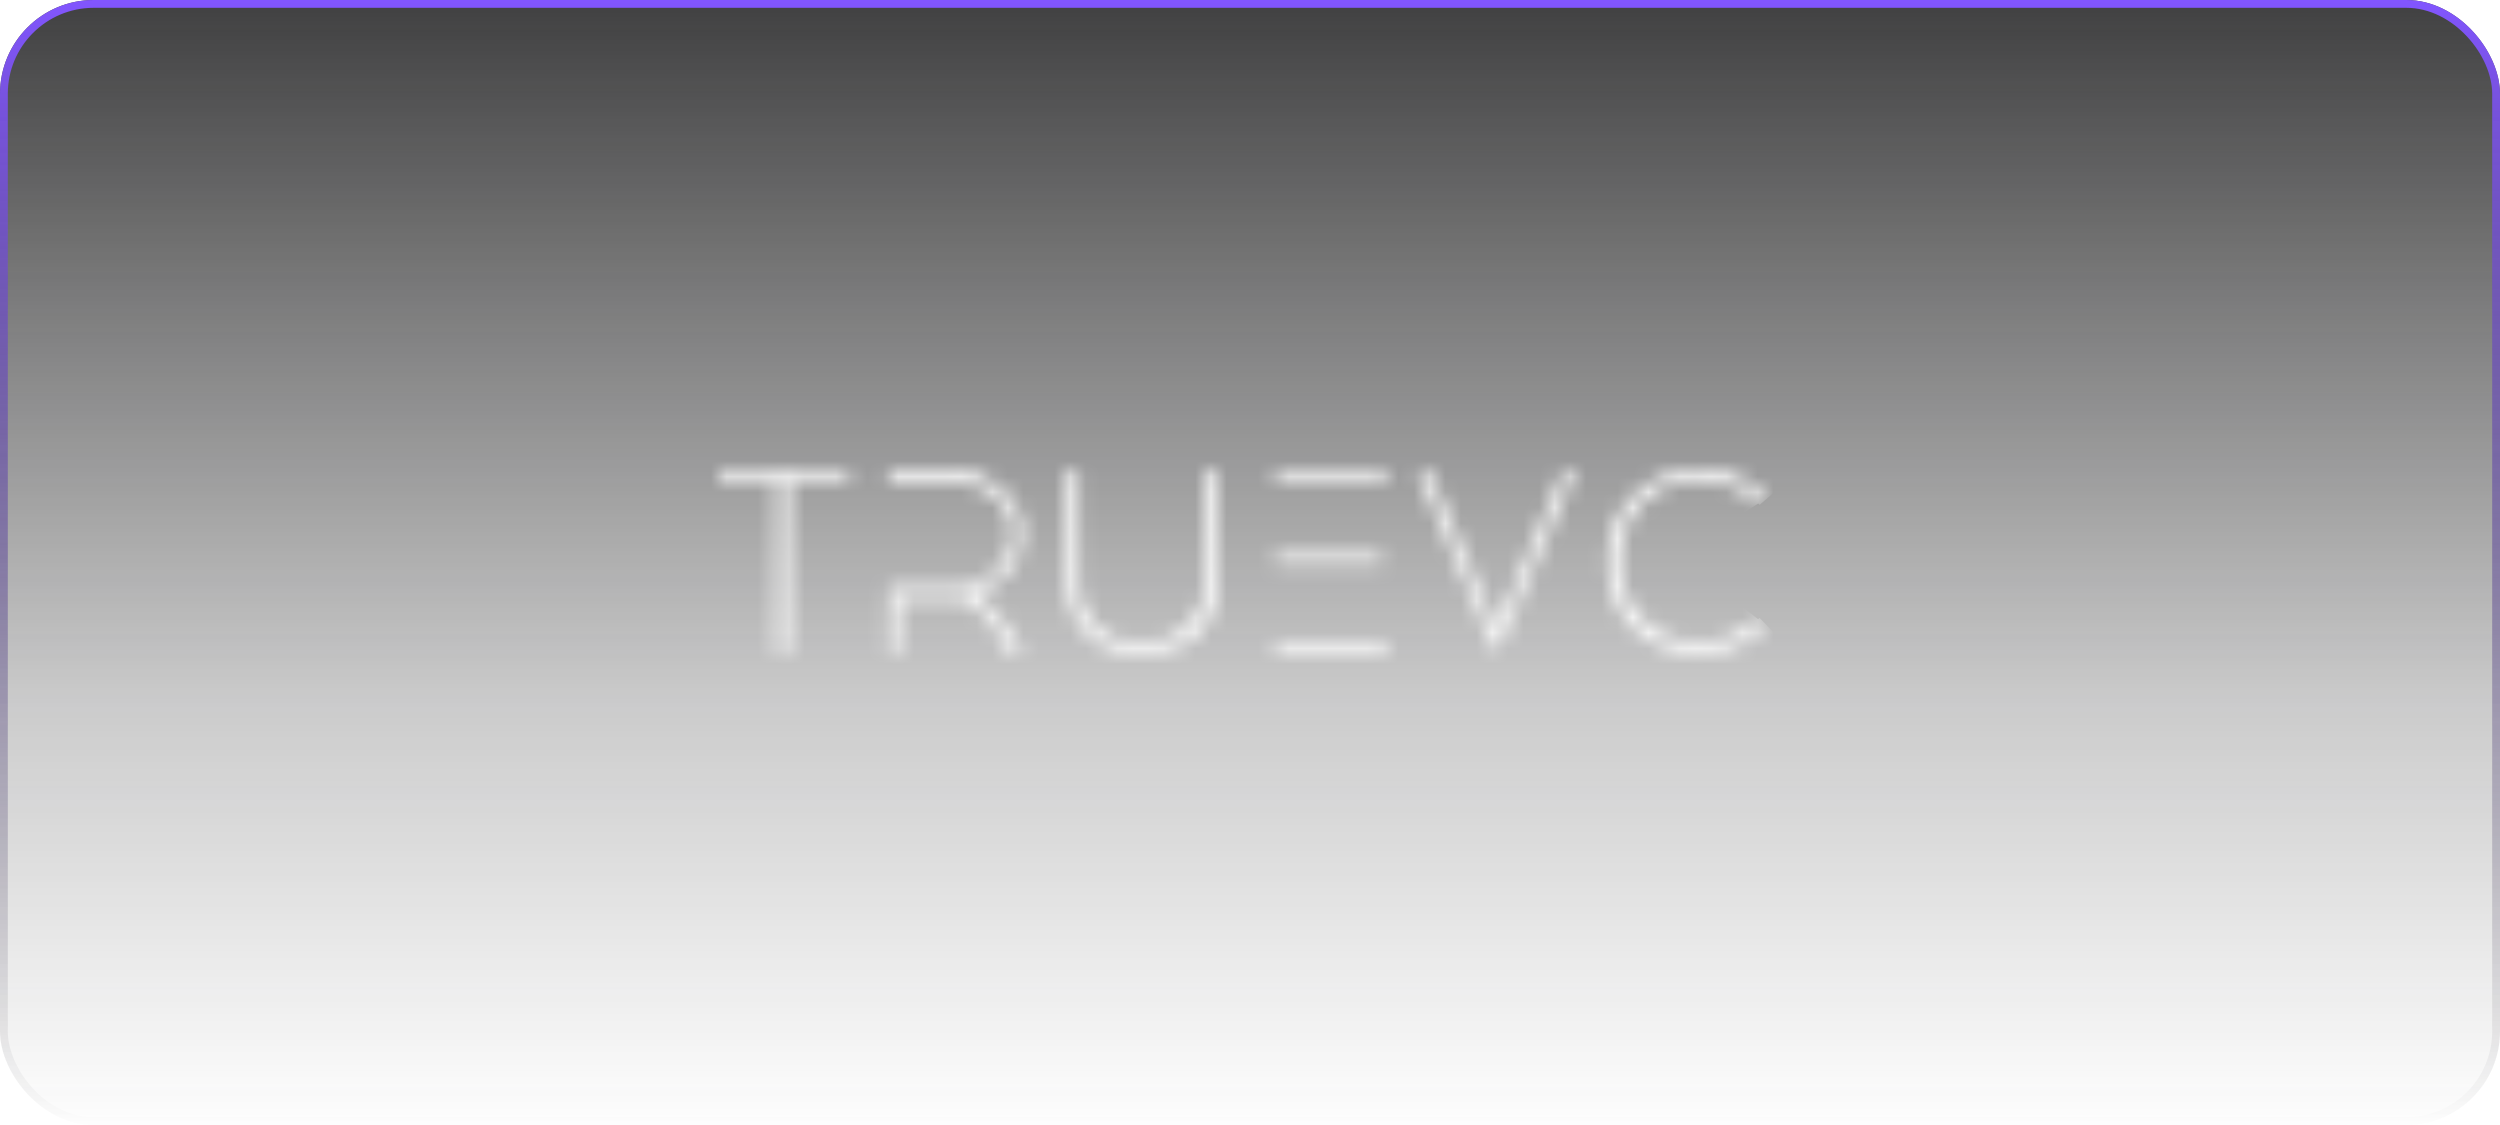 <svg width="160" height="72" viewBox="0 0 160 72" fill="none" xmlns="http://www.w3.org/2000/svg">
<g opacity="0.8" filter="url(#filter0_b_4614_2865)">
<rect width="160" height="72.001" rx="6" fill="url(#paint0_linear_4614_2865)"/>
<rect x="0.25" y="0.25" width="159.5" height="71.501" rx="5.75" stroke="url(#paint1_linear_4614_2865)" stroke-width="0.5"/>
</g>
<mask id="path-3-inside-1_4614_2865" fill="white">
<path d="M49.715 30.769H46V30.129H54.327V30.769H50.484V41.786H49.715V30.769Z"/>
</mask>
<path d="M46 30.769H7V69.769H46V30.769ZM49.715 30.769H88.715V-8.231H49.715V30.769ZM49.715 41.786H10.715V80.786H49.715V41.786ZM50.484 41.786V80.786H89.484V41.786H50.484ZM50.484 30.769V-8.231H11.484V30.769H50.484ZM54.327 30.769V69.769H93.327V30.769H54.327ZM54.327 30.129H93.327V-8.871H54.327V30.129ZM46 30.129V-8.871H7V30.129H46ZM46 69.769H49.715V-8.231H46V69.769ZM10.715 30.769V41.786H88.715V30.769H10.715ZM49.715 80.786H50.484V2.786H49.715V80.786ZM89.484 41.786V30.769H11.484V41.786H89.484ZM50.484 69.769H54.327V-8.231H50.484V69.769ZM93.327 30.769V30.129H15.327V30.769H93.327ZM54.327 -8.871H46V69.129H54.327V-8.871ZM7 30.129V30.769H85V30.129H7Z" fill="white" mask="url(#path-3-inside-1_4614_2865)"/>
<mask id="path-5-inside-2_4614_2865" fill="white">
<path d="M56.888 30.129V30.898H61.628C66.176 31.538 65.599 37.111 61.5 37.592H56.888V41.786H57.529V38.328H61.5C63.422 39.288 63.934 40.505 64.574 41.786H65.471C64.51 40.313 64.19 39.416 62.397 37.943C62.397 37.943 65.471 37.239 65.471 33.972C65.343 31.282 62.589 30.193 61.628 30.129H56.888Z"/>
</mask>
<path d="M56.888 30.898H44.888V42.898H56.888V30.898ZM56.888 30.129V18.129H44.888V30.129H56.888ZM61.628 30.129L62.426 18.155L62.028 18.129H61.628V30.129ZM62.397 37.943L59.716 26.247L35.897 31.705L54.78 47.216L62.397 37.943ZM65.471 41.786V53.786H87.624L75.522 35.231L65.471 41.786ZM64.574 41.786L53.841 47.153L57.158 53.786H64.574V41.786ZM61.5 38.328L66.867 27.594L64.333 26.328H61.5V38.328ZM57.529 38.328V26.328H45.529V38.328H57.529ZM57.529 41.786V53.786H69.529V41.786H57.529ZM56.888 41.786H44.888V53.786H56.888V41.786ZM56.888 37.592V25.592H44.888V37.592H56.888ZM61.5 37.592V49.592H62.202L62.9 49.51L61.5 37.592ZM61.628 30.898L63.302 19.015L62.469 18.898H61.628V30.898ZM65.471 33.972H77.471V33.687L77.458 33.401L65.471 33.972ZM68.888 30.898V30.129H44.888V30.898H68.888ZM56.888 42.129H61.628V18.129H56.888V42.129ZM54.78 47.216C54.899 47.314 54.878 47.307 54.781 47.204C54.671 47.088 54.566 46.958 54.49 46.852C54.443 46.786 54.446 46.781 54.614 47.055C54.744 47.266 55.066 47.798 55.42 48.342L75.522 35.231C75.396 35.038 75.318 34.906 75.061 34.488C74.843 34.134 74.474 33.536 74.002 32.877C72.919 31.366 71.653 30.017 70.013 28.671L54.78 47.216ZM65.471 29.786H64.574V53.786H65.471V29.786ZM75.308 36.42C75.224 36.253 74.358 34.353 73.039 32.633C71.452 30.565 69.408 28.865 66.867 27.594L56.133 49.061C55.888 48.938 55.515 48.719 55.091 48.372C54.658 48.017 54.29 47.624 53.996 47.241C53.719 46.88 53.57 46.607 53.551 46.572C53.544 46.56 53.557 46.583 53.609 46.686C53.635 46.738 53.663 46.794 53.703 46.875C53.74 46.949 53.79 47.05 53.841 47.153L75.308 36.42ZM61.5 26.328H57.529V50.328H61.5V26.328ZM45.529 38.328V41.786H69.529V38.328H45.529ZM57.529 29.786H56.888V53.786H57.529V29.786ZM68.888 41.786V37.592H44.888V41.786H68.888ZM56.888 49.592H61.5V25.592H56.888V49.592ZM62.9 49.51C70.844 48.577 76.371 42.23 76.787 34.992C76.993 31.407 75.929 27.564 73.287 24.422C70.594 21.221 66.932 19.526 63.302 19.015L59.954 42.78C58.598 42.589 56.569 41.831 54.919 39.87C53.32 37.968 52.709 35.669 52.826 33.616C53.066 29.445 56.255 26.125 60.1 25.674L62.9 49.51ZM61.628 18.898H56.888V42.898H61.628V18.898ZM60.83 42.102C59.517 42.015 58.647 41.71 58.282 41.568C57.794 41.379 57.247 41.103 56.677 40.677C55.469 39.774 53.635 37.705 53.485 34.543L77.458 33.401C77.179 27.549 73.904 23.59 71.047 21.454C68.576 19.607 65.467 18.358 62.426 18.155L60.83 42.102ZM53.471 33.972C53.471 32.818 53.766 31.483 54.47 30.199C55.141 28.976 55.989 28.148 56.67 27.631C57.331 27.129 57.935 26.838 58.361 26.665C58.589 26.572 58.811 26.495 59.027 26.429C59.137 26.395 59.248 26.364 59.362 26.334C59.419 26.319 59.477 26.304 59.536 26.289C59.565 26.282 59.595 26.275 59.625 26.268C59.64 26.264 59.655 26.261 59.67 26.257C59.678 26.255 59.685 26.253 59.693 26.252C59.697 26.251 59.703 26.25 59.705 26.249C59.71 26.248 59.716 26.247 62.397 37.943C65.077 49.64 65.083 49.639 65.089 49.637C65.091 49.637 65.097 49.636 65.1 49.635C65.108 49.633 65.116 49.631 65.124 49.629C65.14 49.625 65.156 49.622 65.173 49.618C65.206 49.61 65.24 49.602 65.275 49.593C65.346 49.575 65.421 49.556 65.501 49.535C65.659 49.493 65.837 49.443 66.03 49.384C66.415 49.267 66.877 49.109 67.394 48.9C68.396 48.492 69.769 47.821 71.197 46.735C74.337 44.347 77.471 40.063 77.471 33.972H53.471Z" fill="white" mask="url(#path-5-inside-2_4614_2865)"/>
<mask id="path-7-inside-3_4614_2865" fill="white">
<path d="M69.06 30.129H68.291V37.175C68.291 39.801 69.957 41.829 72.903 41.829C76.49 41.829 77.963 39.737 77.899 37.16C77.835 34.584 77.899 30.129 77.899 30.129H77.131V37.16C77.131 39.893 75.027 41.233 72.967 41.177C70.982 41.177 69.06 39.938 69.06 37.16V30.129Z"/>
</mask>
<path d="M68.291 30.129V21.129H59.291V30.129H68.291ZM69.06 30.129H78.06V21.129H69.06V30.129ZM77.131 30.129V21.129H68.131V30.129H77.131ZM77.899 30.129L86.898 30.258L87.029 21.129H77.899V30.129ZM77.899 37.16L86.896 36.937V36.937L77.899 37.16ZM72.967 41.177L73.214 32.18L73.091 32.177H72.967V41.177ZM68.291 39.129H69.06V21.129H68.291V39.129ZM60.06 30.129V37.16H78.06V30.129H60.06ZM86.131 37.16V30.129H68.131V37.16H86.131ZM77.131 39.129H77.899V21.129H77.131V39.129ZM77.899 30.129C68.9 30 68.9 30 68.9 30C68.9 30 68.9 30 68.9 30C68.9 30 68.9 30.001 68.9 30.001C68.9 30.002 68.9 30.003 68.9 30.004C68.9 30.007 68.9 30.011 68.9 30.016C68.9 30.025 68.9 30.039 68.899 30.057C68.899 30.092 68.898 30.144 68.897 30.21C68.896 30.342 68.893 30.532 68.891 30.767C68.886 31.237 68.879 31.891 68.875 32.628C68.867 34.072 68.866 35.948 68.902 37.384L86.896 36.937C86.868 35.796 86.867 34.156 86.875 32.729C86.879 32.03 86.885 31.41 86.89 30.964C86.892 30.741 86.894 30.562 86.896 30.441C86.897 30.38 86.897 30.333 86.898 30.302C86.898 30.287 86.898 30.275 86.898 30.268C86.898 30.264 86.898 30.262 86.898 30.26C86.898 30.259 86.898 30.259 86.898 30.258C86.898 30.258 86.898 30.258 86.898 30.258C86.898 30.258 86.898 30.258 86.898 30.258C86.898 30.258 86.898 30.258 77.899 30.129ZM77.291 37.175V30.129H59.291V37.175H77.291ZM68.902 37.384C68.891 36.953 69.005 35.558 70.268 34.238C71.587 32.86 72.941 32.829 72.903 32.829V50.829C76.452 50.829 80.336 49.751 83.273 46.683C86.153 43.673 86.971 39.944 86.896 36.937L68.902 37.384ZM72.903 32.829C73.601 32.829 74.932 33.132 76.052 34.324C77.093 35.432 77.291 36.604 77.291 37.175H59.291C59.291 40.371 60.323 43.87 62.933 46.649C65.622 49.511 69.259 50.829 72.903 50.829V32.829ZM60.06 37.16C60.06 40.778 61.396 44.328 64.242 46.894C66.922 49.311 70.185 50.177 72.967 50.177V32.177C73.764 32.177 75.073 32.424 76.296 33.526C77.685 34.779 78.06 36.32 78.06 37.16H60.06ZM72.72 50.173C75.693 50.255 78.986 49.35 81.669 47.056C84.536 44.605 86.131 41.047 86.131 37.16H68.131C68.131 36.007 68.673 34.485 69.973 33.373C71.09 32.419 72.301 32.155 73.214 32.18L72.72 50.173Z" fill="white" mask="url(#path-7-inside-3_4614_2865)"/>
<mask id="path-9-inside-4_4614_2865" fill="white">
<path d="M88.786 30.129H81.612V30.769H88.786V30.129Z"/>
</mask>
<path d="M81.612 30.129V14.129H65.612V30.129H81.612ZM88.786 30.129H104.786V14.129H88.786V30.129ZM88.786 30.769V46.769H104.786V30.769H88.786ZM81.612 30.769H65.612V46.769H81.612V30.769ZM81.612 46.129H88.786V14.129H81.612V46.129ZM72.786 30.129V30.769H104.786V30.129H72.786ZM88.786 14.769H81.612V46.769H88.786V14.769ZM97.612 30.769V30.129H65.612V30.769H97.612Z" fill="white" mask="url(#path-9-inside-4_4614_2865)"/>
<mask id="path-11-inside-5_4614_2865" fill="white">
<path d="M88.786 41.016H81.612V41.656H88.786V41.016Z"/>
</mask>
<path d="M81.612 41.016V25.016H65.612V41.016H81.612ZM88.786 41.016H104.786V25.016H88.786V41.016ZM88.786 41.656V57.656H104.786V41.656H88.786ZM81.612 41.656H65.612V57.656H81.612V41.656ZM81.612 57.016H88.786V25.016H81.612V57.016ZM72.786 41.016V41.656H104.786V41.016H72.786ZM88.786 25.656H81.612V57.656H88.786V25.656ZM97.612 41.656V41.016H65.612V41.656H97.612Z" fill="white" mask="url(#path-11-inside-5_4614_2865)"/>
<mask id="path-13-inside-6_4614_2865" fill="white">
<path d="M88.402 35.51H81.612V36.15H88.402V35.51Z"/>
</mask>
<path d="M81.612 35.51V19.51H65.612V35.51H81.612ZM88.402 35.51H104.402V19.51H88.402V35.51ZM88.402 36.15V52.15H104.402V36.15H88.402ZM81.612 36.15H65.612V52.15H81.612V36.15ZM81.612 51.51H88.402V19.51H81.612V51.51ZM72.402 35.51V36.15H104.402V35.51H72.402ZM88.402 20.15H81.612V52.15H88.402V20.15ZM97.612 36.15V35.51H65.612V36.15H97.612Z" fill="white" mask="url(#path-13-inside-6_4614_2865)"/>
<mask id="path-15-inside-7_4614_2865" fill="white">
<path d="M95.767 40.249L91.476 30.129H90.707L95.767 41.786L100.827 30.129H100.059L95.767 40.249Z"/>
</mask>
<path d="M91.476 30.129L99.762 26.615L97.435 21.129H91.476V30.129ZM95.767 40.249L87.482 43.763L95.767 63.302L104.053 43.763L95.767 40.249ZM100.059 30.129V21.129H94.1L91.773 26.615L100.059 30.129ZM100.827 30.129L109.083 33.712L114.545 21.129H100.827V30.129ZM95.767 41.786L87.512 45.37L95.767 64.39L104.023 45.37L95.767 41.786ZM90.707 30.129V21.129H76.989L82.451 33.712L90.707 30.129ZM83.19 33.642L87.482 43.763L104.053 36.736L99.762 26.615L83.19 33.642ZM104.053 43.763L108.345 33.642L91.773 26.615L87.482 36.736L104.053 43.763ZM100.059 39.129H100.827V21.129H100.059V39.129ZM92.572 26.545L87.512 38.203L104.023 45.37L109.083 33.712L92.572 26.545ZM104.023 38.203L98.963 26.545L82.451 33.712L87.512 45.37L104.023 38.203ZM90.707 39.129H91.476V21.129H90.707V39.129Z" fill="white" mask="url(#path-15-inside-7_4614_2865)"/>
<mask id="path-17-inside-8_4614_2865" fill="white">
<path d="M112.616 32.31L113 31.926C113 31.926 111.78 30 108.77 30C105.503 30.064 102.819 32.443 102.88 36.025C102.941 39.608 105.503 41.695 108.514 41.85C111.46 42.001 113 39.996 113 39.996L112.616 39.548C112.616 39.548 110.692 41.401 108.514 41.145C106.336 41.145 103.648 39.211 103.648 36.025C103.648 32.537 106.207 30.67 108.834 30.705C111.268 30.736 112.616 32.31 112.616 32.31Z"/>
</mask>
<path d="M113 31.926L134.213 53.139L151.191 36.162L138.346 15.877L113 31.926ZM112.616 32.31L89.828 51.823L110.91 76.443L133.829 53.523L112.616 32.31ZM112.616 39.548L135.393 20.024L114.704 -4.113L91.805 17.94L112.616 39.548ZM113 39.996L136.789 58.274L151.626 38.963L135.778 20.473L113 39.996ZM102.88 36.025L72.884 36.538L102.88 36.025ZM108.77 30V0H108.476L108.182 0.006L108.77 30ZM108.834 30.705L108.44 60.702L108.834 30.705ZM108.514 41.145L112.019 11.351L110.273 11.145H108.514V41.145ZM108.514 41.85L110.05 11.889H110.05L108.514 41.85ZM91.787 10.713L91.402 11.097L133.829 53.523L134.213 53.139L91.787 10.713ZM89.838 59.072L90.222 59.52L135.778 20.473L135.393 20.024L89.838 59.072ZM132.875 35.512C132.982 41.735 130.546 48.248 125.575 53.119C120.816 57.783 114.84 59.887 109.358 59.994L108.182 0.006C90.008 0.362 72.513 14.836 72.884 36.538L132.875 35.512ZM108.77 60C103.405 60 98.507 58.154 94.698 55.461C92.921 54.205 91.505 52.86 90.394 51.616C89.833 50.989 89.332 50.367 88.882 49.764C88.657 49.462 88.443 49.161 88.239 48.863C88.137 48.715 88.037 48.566 87.94 48.418C87.891 48.344 87.843 48.27 87.795 48.197C87.772 48.16 87.748 48.123 87.724 48.086C87.713 48.067 87.701 48.049 87.689 48.031C87.683 48.021 87.674 48.008 87.671 48.003C87.663 47.989 87.654 47.975 113 31.926C138.346 15.877 138.337 15.863 138.328 15.849C138.326 15.844 138.317 15.831 138.311 15.821C138.299 15.803 138.287 15.784 138.275 15.765C138.251 15.728 138.227 15.691 138.203 15.653C138.154 15.577 138.104 15.5 138.053 15.423C137.951 15.268 137.844 15.108 137.732 14.945C137.509 14.62 137.265 14.278 137.001 13.922C136.473 13.214 135.853 12.442 135.131 11.634C133.697 10.029 131.788 8.202 129.33 6.465C124.158 2.809 117.145 0 108.77 0V60ZM112.616 32.31C135.403 12.798 135.395 12.788 135.386 12.778C135.383 12.775 135.375 12.765 135.369 12.758C135.358 12.745 135.347 12.732 135.335 12.719C135.312 12.692 135.289 12.666 135.266 12.639C135.219 12.585 135.171 12.53 135.123 12.475C135.025 12.365 134.924 12.251 134.819 12.135C134.608 11.903 134.381 11.66 134.137 11.407C133.65 10.902 133.086 10.351 132.444 9.772C131.175 8.629 129.514 7.304 127.444 6.021C123.273 3.436 117.062 0.81 109.228 0.707L108.44 60.702C103.04 60.631 98.72 58.808 95.832 57.018C94.403 56.132 93.23 55.202 92.29 54.355C91.812 53.925 91.373 53.497 90.969 53.079C90.766 52.869 90.57 52.659 90.381 52.45C90.286 52.346 90.193 52.241 90.101 52.136C90.055 52.084 90.009 52.032 89.964 51.98C89.941 51.953 89.918 51.927 89.896 51.901C89.884 51.888 89.873 51.875 89.862 51.862C89.856 51.855 89.848 51.846 89.845 51.842C89.837 51.833 89.828 51.823 112.616 32.31ZM109.228 0.707C91.655 0.476 73.648 14.092 73.648 36.025H133.648C133.648 42.11 131.18 48.913 125.664 54.033C120.542 58.786 114.207 60.778 108.44 60.702L109.228 0.707ZM73.648 36.025C73.648 57.678 91.732 71.145 108.514 71.145V11.145C115.738 11.145 121.672 14.054 125.741 17.855C130.326 22.137 133.648 28.588 133.648 36.025H73.648ZM105.009 70.939C115.235 72.143 122.978 68.372 126.287 66.478C128.246 65.356 129.8 64.228 130.901 63.356C131.468 62.907 131.962 62.489 132.376 62.124C132.584 61.94 132.776 61.766 132.95 61.605C133.038 61.525 133.121 61.447 133.2 61.372C133.24 61.334 133.279 61.298 133.316 61.262C133.335 61.244 133.354 61.226 133.372 61.209C133.381 61.2 133.39 61.191 133.399 61.182C133.404 61.178 133.411 61.172 133.413 61.169C133.42 61.163 133.426 61.157 112.616 39.548C91.805 17.94 91.812 17.933 91.819 17.927C91.821 17.925 91.827 17.918 91.832 17.914C91.841 17.905 91.85 17.897 91.859 17.888C91.877 17.871 91.894 17.854 91.912 17.837C91.948 17.803 91.984 17.769 92.02 17.735C92.092 17.667 92.164 17.6 92.237 17.533C92.382 17.399 92.53 17.265 92.681 17.131C92.982 16.866 93.308 16.591 93.661 16.311C94.334 15.779 95.27 15.098 96.476 14.408C98.278 13.376 103.971 10.404 112.019 11.351L105.009 70.939ZM113 39.996C89.21 21.719 89.219 21.708 89.228 21.697C89.231 21.693 89.239 21.682 89.245 21.675C89.256 21.66 89.268 21.645 89.279 21.63C89.302 21.6 89.326 21.57 89.349 21.541C89.395 21.481 89.442 21.422 89.489 21.362C89.583 21.244 89.679 21.125 89.777 21.006C89.972 20.768 90.174 20.529 90.385 20.288C90.804 19.811 91.267 19.318 91.776 18.822C92.777 17.846 94.068 16.75 95.688 15.713C99.063 13.553 104.045 11.581 110.05 11.889L106.978 71.81C115.929 72.269 123.154 69.371 128.035 66.247C130.409 64.727 132.269 63.14 133.65 61.793C134.35 61.111 134.956 60.463 135.471 59.876C135.73 59.582 135.968 59.3 136.187 59.032C136.297 58.899 136.402 58.769 136.502 58.642C136.552 58.579 136.601 58.517 136.649 58.455C136.673 58.425 136.697 58.394 136.72 58.364C136.732 58.349 136.743 58.334 136.755 58.319C136.761 58.311 136.769 58.3 136.772 58.296C136.781 58.285 136.789 58.274 113 39.996ZM110.05 11.889C114.939 12.14 120.665 14.043 125.426 18.638C130.473 23.51 132.778 29.832 132.875 35.512L72.884 36.538C73.043 45.801 76.66 54.958 83.756 61.808C90.566 68.381 99.079 71.405 106.978 71.81L110.05 11.889Z" fill="white" mask="url(#path-17-inside-8_4614_2865)"/>
<defs>
<filter id="filter0_b_4614_2865" x="-4" y="-4" width="168" height="80.001" filterUnits="userSpaceOnUse" color-interpolation-filters="sRGB">
<feFlood flood-opacity="0" result="BackgroundImageFix"/>
<feGaussianBlur in="BackgroundImage" stdDeviation="2"/>
<feComposite in2="SourceAlpha" operator="in" result="effect1_backgroundBlur_4614_2865"/>
<feBlend mode="normal" in="SourceGraphic" in2="effect1_backgroundBlur_4614_2865" result="shape"/>
</filter>
<linearGradient id="paint0_linear_4614_2865" x1="80" y1="0" x2="80" y2="72.771" gradientUnits="userSpaceOnUse">
<stop stop-color="#101011"/>
<stop offset="0.623" stop-color="#101011" stop-opacity="0.267"/>
<stop offset="1" stop-color="#101011" stop-opacity="0"/>
</linearGradient>
<linearGradient id="paint1_linear_4614_2865" x1="80" y1="0" x2="80" y2="72.001" gradientUnits="userSpaceOnUse">
<stop stop-color="#632BFF"/>
<stop offset="1" stop-opacity="0"/>
</linearGradient>
</defs>
</svg>
